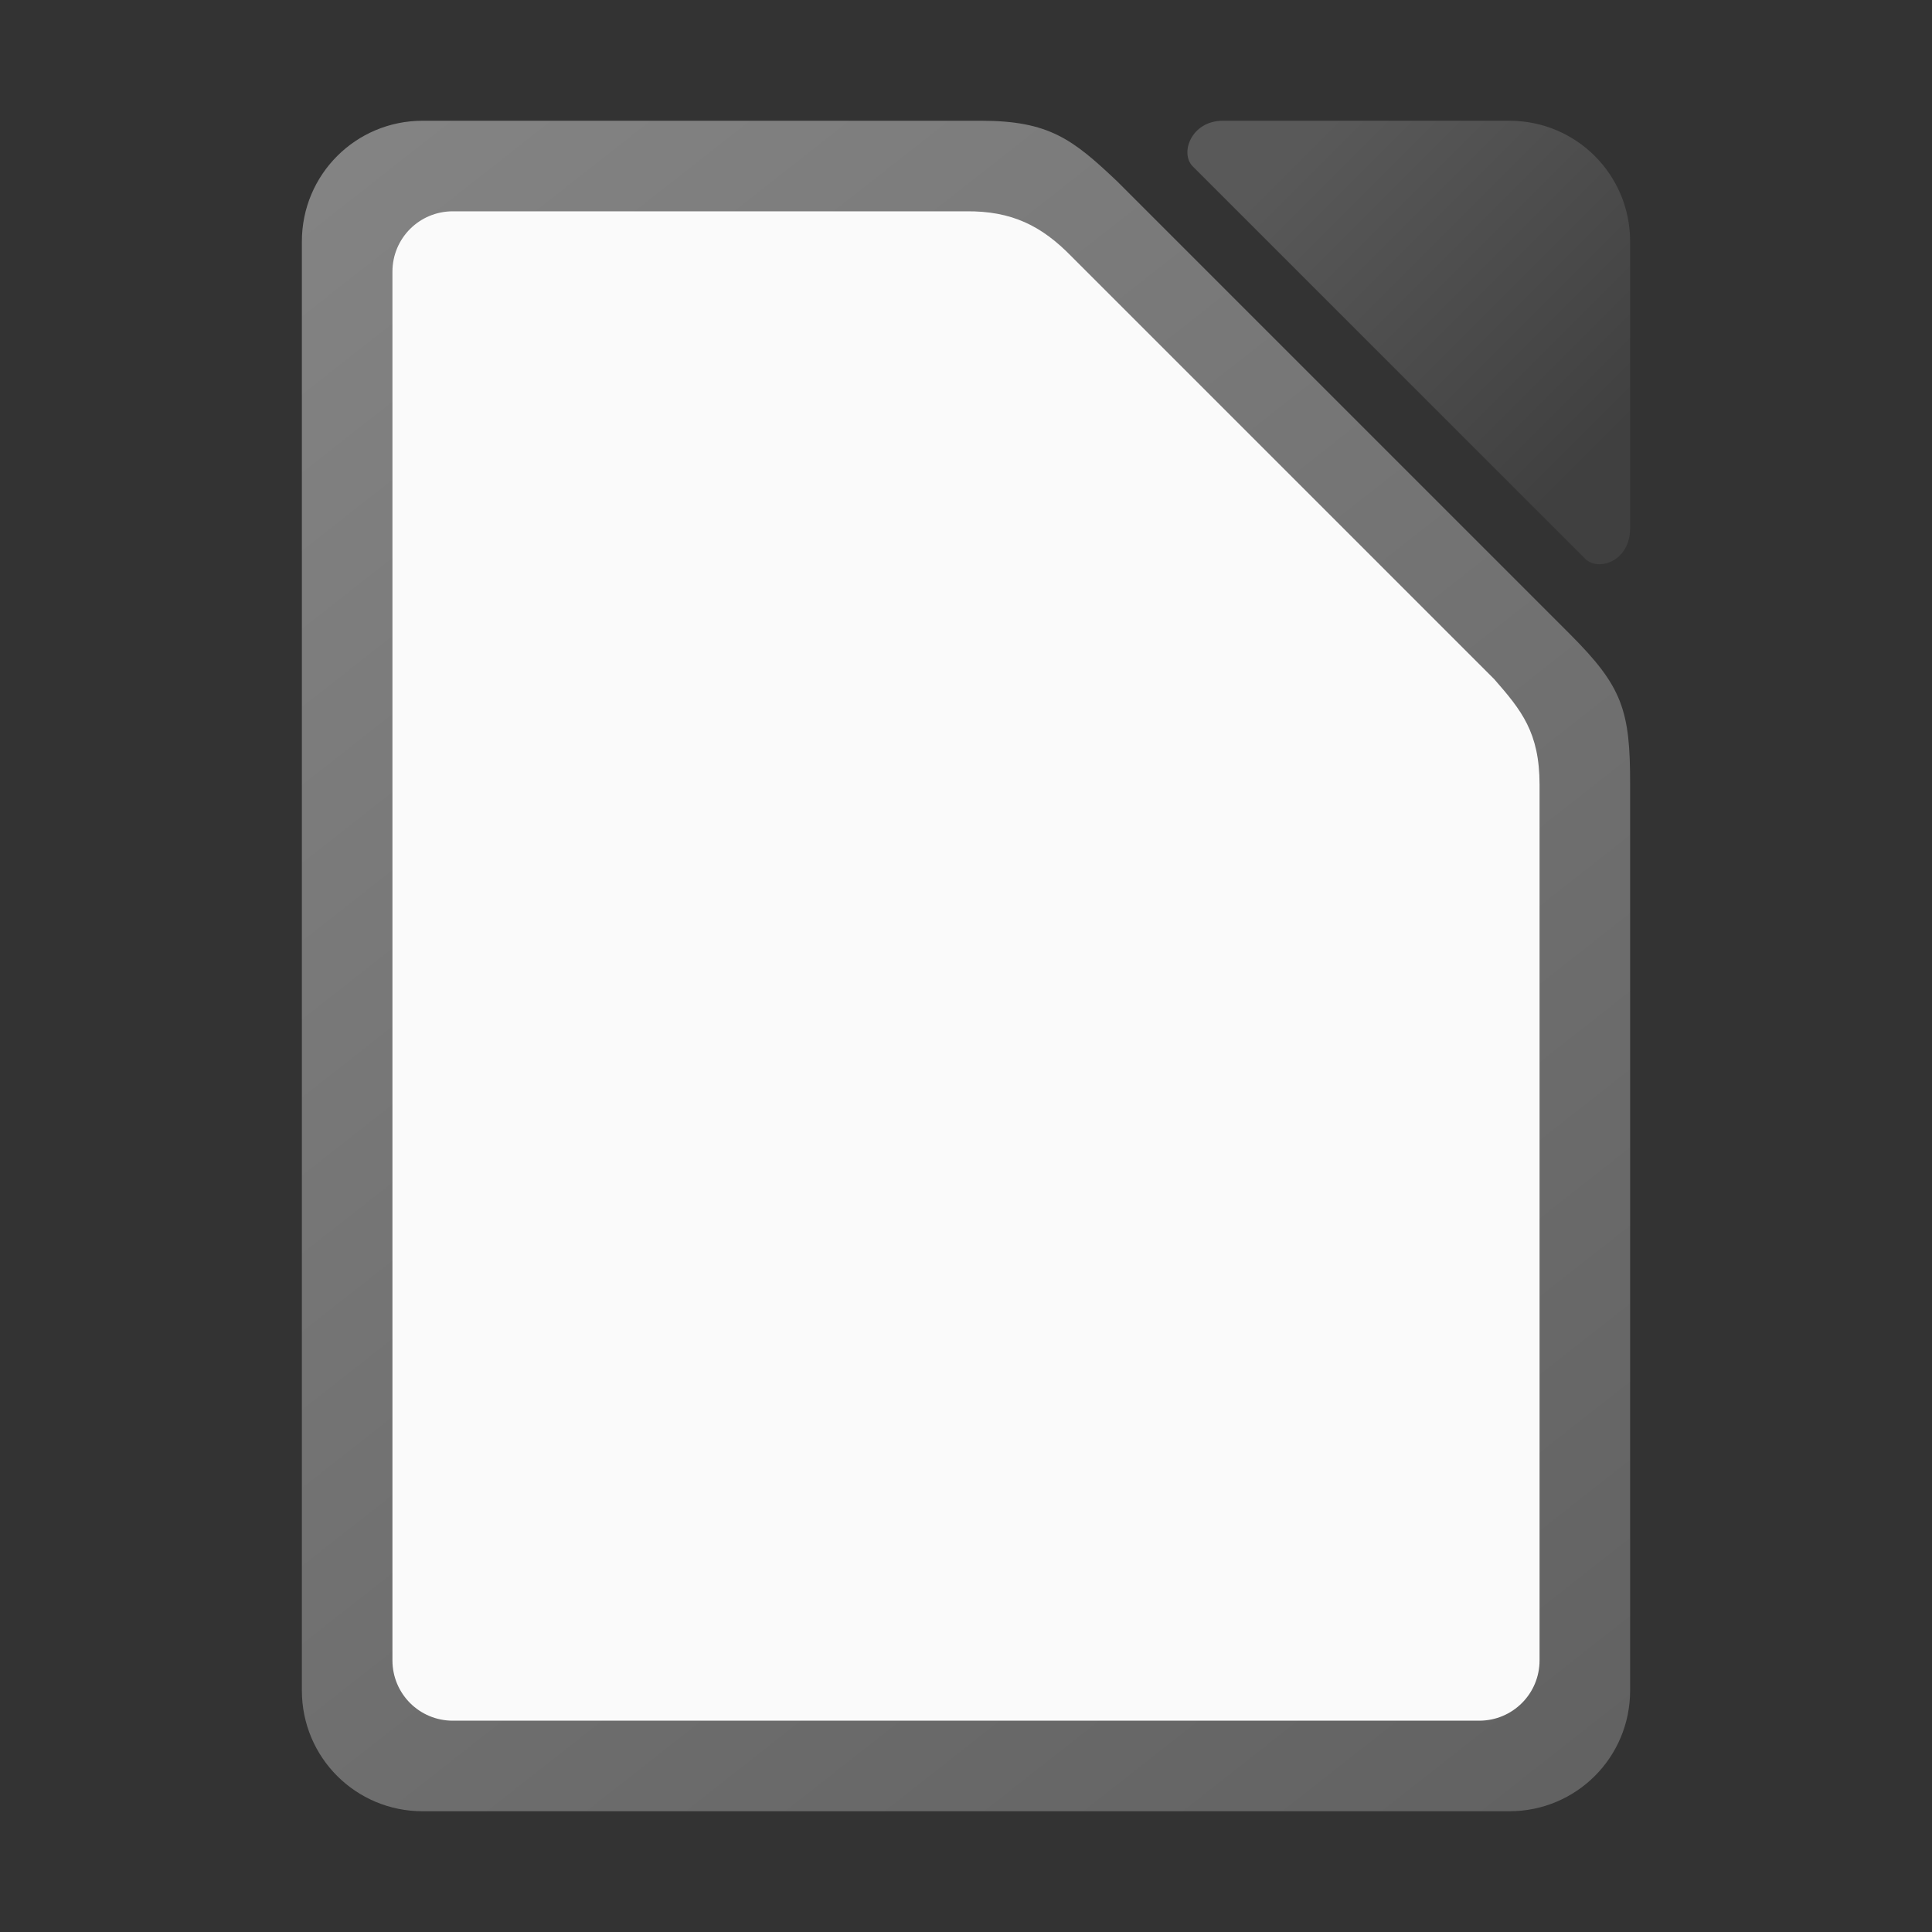<?xml version="1.0" encoding="UTF-8" standalone="no"?>
<!-- Created with Inkscape (http://www.inkscape.org/) -->

<svg
   width="64"
   height="64"
   viewBox="0 0 64 64"
   version="1.1"
   id="svg1015"
   inkscape:version="1.2.1 (9c6d41e410, 2022-07-14, custom)"
   sodipodi:docname="libreoffice-main.svg"
   xmlns:inkscape="http://www.inkscape.org/namespaces/inkscape"
   xmlns:sodipodi="http://sodipodi.sourceforge.net/DTD/sodipodi-0.dtd"
   xmlns:xlink="http://www.w3.org/1999/xlink"
   xmlns="http://www.w3.org/2000/svg"
   xmlns:svg="http://www.w3.org/2000/svg">
  <rect x="0" y="0" width="64" height="64" fill="#333333" stroke="none"/>
  <sodipodi:namedview
     id="namedview1017"
     pagecolor="#ffffff"
     bordercolor="#000000"
     borderopacity="0.25"
     inkscape:showpageshadow="2"
     inkscape:pageopacity="0.0"
     inkscape:pagecheckerboard="0"
     inkscape:deskcolor="#d1d1d1"
     inkscape:document-units="px"
     showgrid="false"
     inkscape:zoom="12.8125"
     inkscape:cx="29.892683"
     inkscape:cy="32"
     inkscape:window-width="1920"
     inkscape:window-height="1029"
     inkscape:window-x="0"
     inkscape:window-y="0"
     inkscape:window-maximized="1"
     inkscape:current-layer="svg1015" />
  <defs
     id="defs1012">
    <linearGradient
       inkscape:collect="always"
       xlink:href="#linearGradient3529"
       id="linearGradient3173"
       x1="2.646"
       y1="1.058"
       x2="14.287"
       y2="15.875"
       gradientUnits="userSpaceOnUse"
       gradientTransform="scale(3.78)" />
    <linearGradient
       inkscape:collect="always"
       id="linearGradient3529">
      <stop
         style="stop-color:#848484;stop-opacity:1"
         offset="0"
         id="stop3525" />
      <stop
         style="stop-color:#616161;stop-opacity:1"
         offset="1"
         id="stop3527" />
    </linearGradient>
    <linearGradient
       inkscape:collect="always"
       xlink:href="#linearGradient3723"
       id="linearGradient3725"
       x1="54"
       y1="14"
       x2="44"
       y2="4"
       gradientUnits="userSpaceOnUse" />
    <linearGradient
       inkscape:collect="always"
       id="linearGradient3723">
      <stop
         style="stop-color:#404040;stop-opacity:1"
         offset="0"
         id="stop3719" />
      <stop
         style="stop-color:#595959;stop-opacity:1"
         offset="1"
         id="stop3721" />
    </linearGradient>
  </defs>
  <path
     id="rect3085"
     style="fill:url(#linearGradient3173);fill-opacity:1;stroke-width:4;stroke-linecap:round;stroke-linejoin:round"
     d="m 14,4 c -2.216,0 -4,1.784 -4,4 v 48 c 0,2.216 1.784,4 4,4 h 36 c 2.216,0 4,-1.784 4,-4 V 26 c 0.006,-2.483 -0.259,-3.259 -2,-5 l -15,-15 c -1.461,-1.384 -2.251,-2 -4.5,-2 z"
     sodipodi:nodetypes="ssssssccccs" />
  <path
     id="rect2140"
     style="fill:url(#linearGradient3725);fill-opacity:1;stroke-width:4;stroke-linecap:round;stroke-linejoin:round"
     d="M 39.5,5.5 52.5,18.5 c 0.431,0.447 1.497,0.108 1.5,-1 V 8 C 54,5.784 52.216,4 50,4 H 40.5 C 39.468,4.006 39.082,5.058 39.5,5.5 Z"
     sodipodi:nodetypes="cccsscc" />
  <path
     id="rect1255"
     style="fill:#fafafa;fill-opacity:1;stroke-width:4;stroke-linecap:round;stroke-linejoin:round"
     d="M 15,7 H 32 C 33.512,6.983 34.506,7.478 35.5,8.5 L 49.5,22.5 c 0.897,1.028 1.5,1.759 1.5,3.5 v 29 c 0,1.108 -0.892,2 -2,2 H 15 c -1.108,0 -2,-0.892 -2,-2 V 9 C 13,7.892 13.892,7 15,7 Z"
     sodipodi:nodetypes="sccccssssss" />
</svg>
